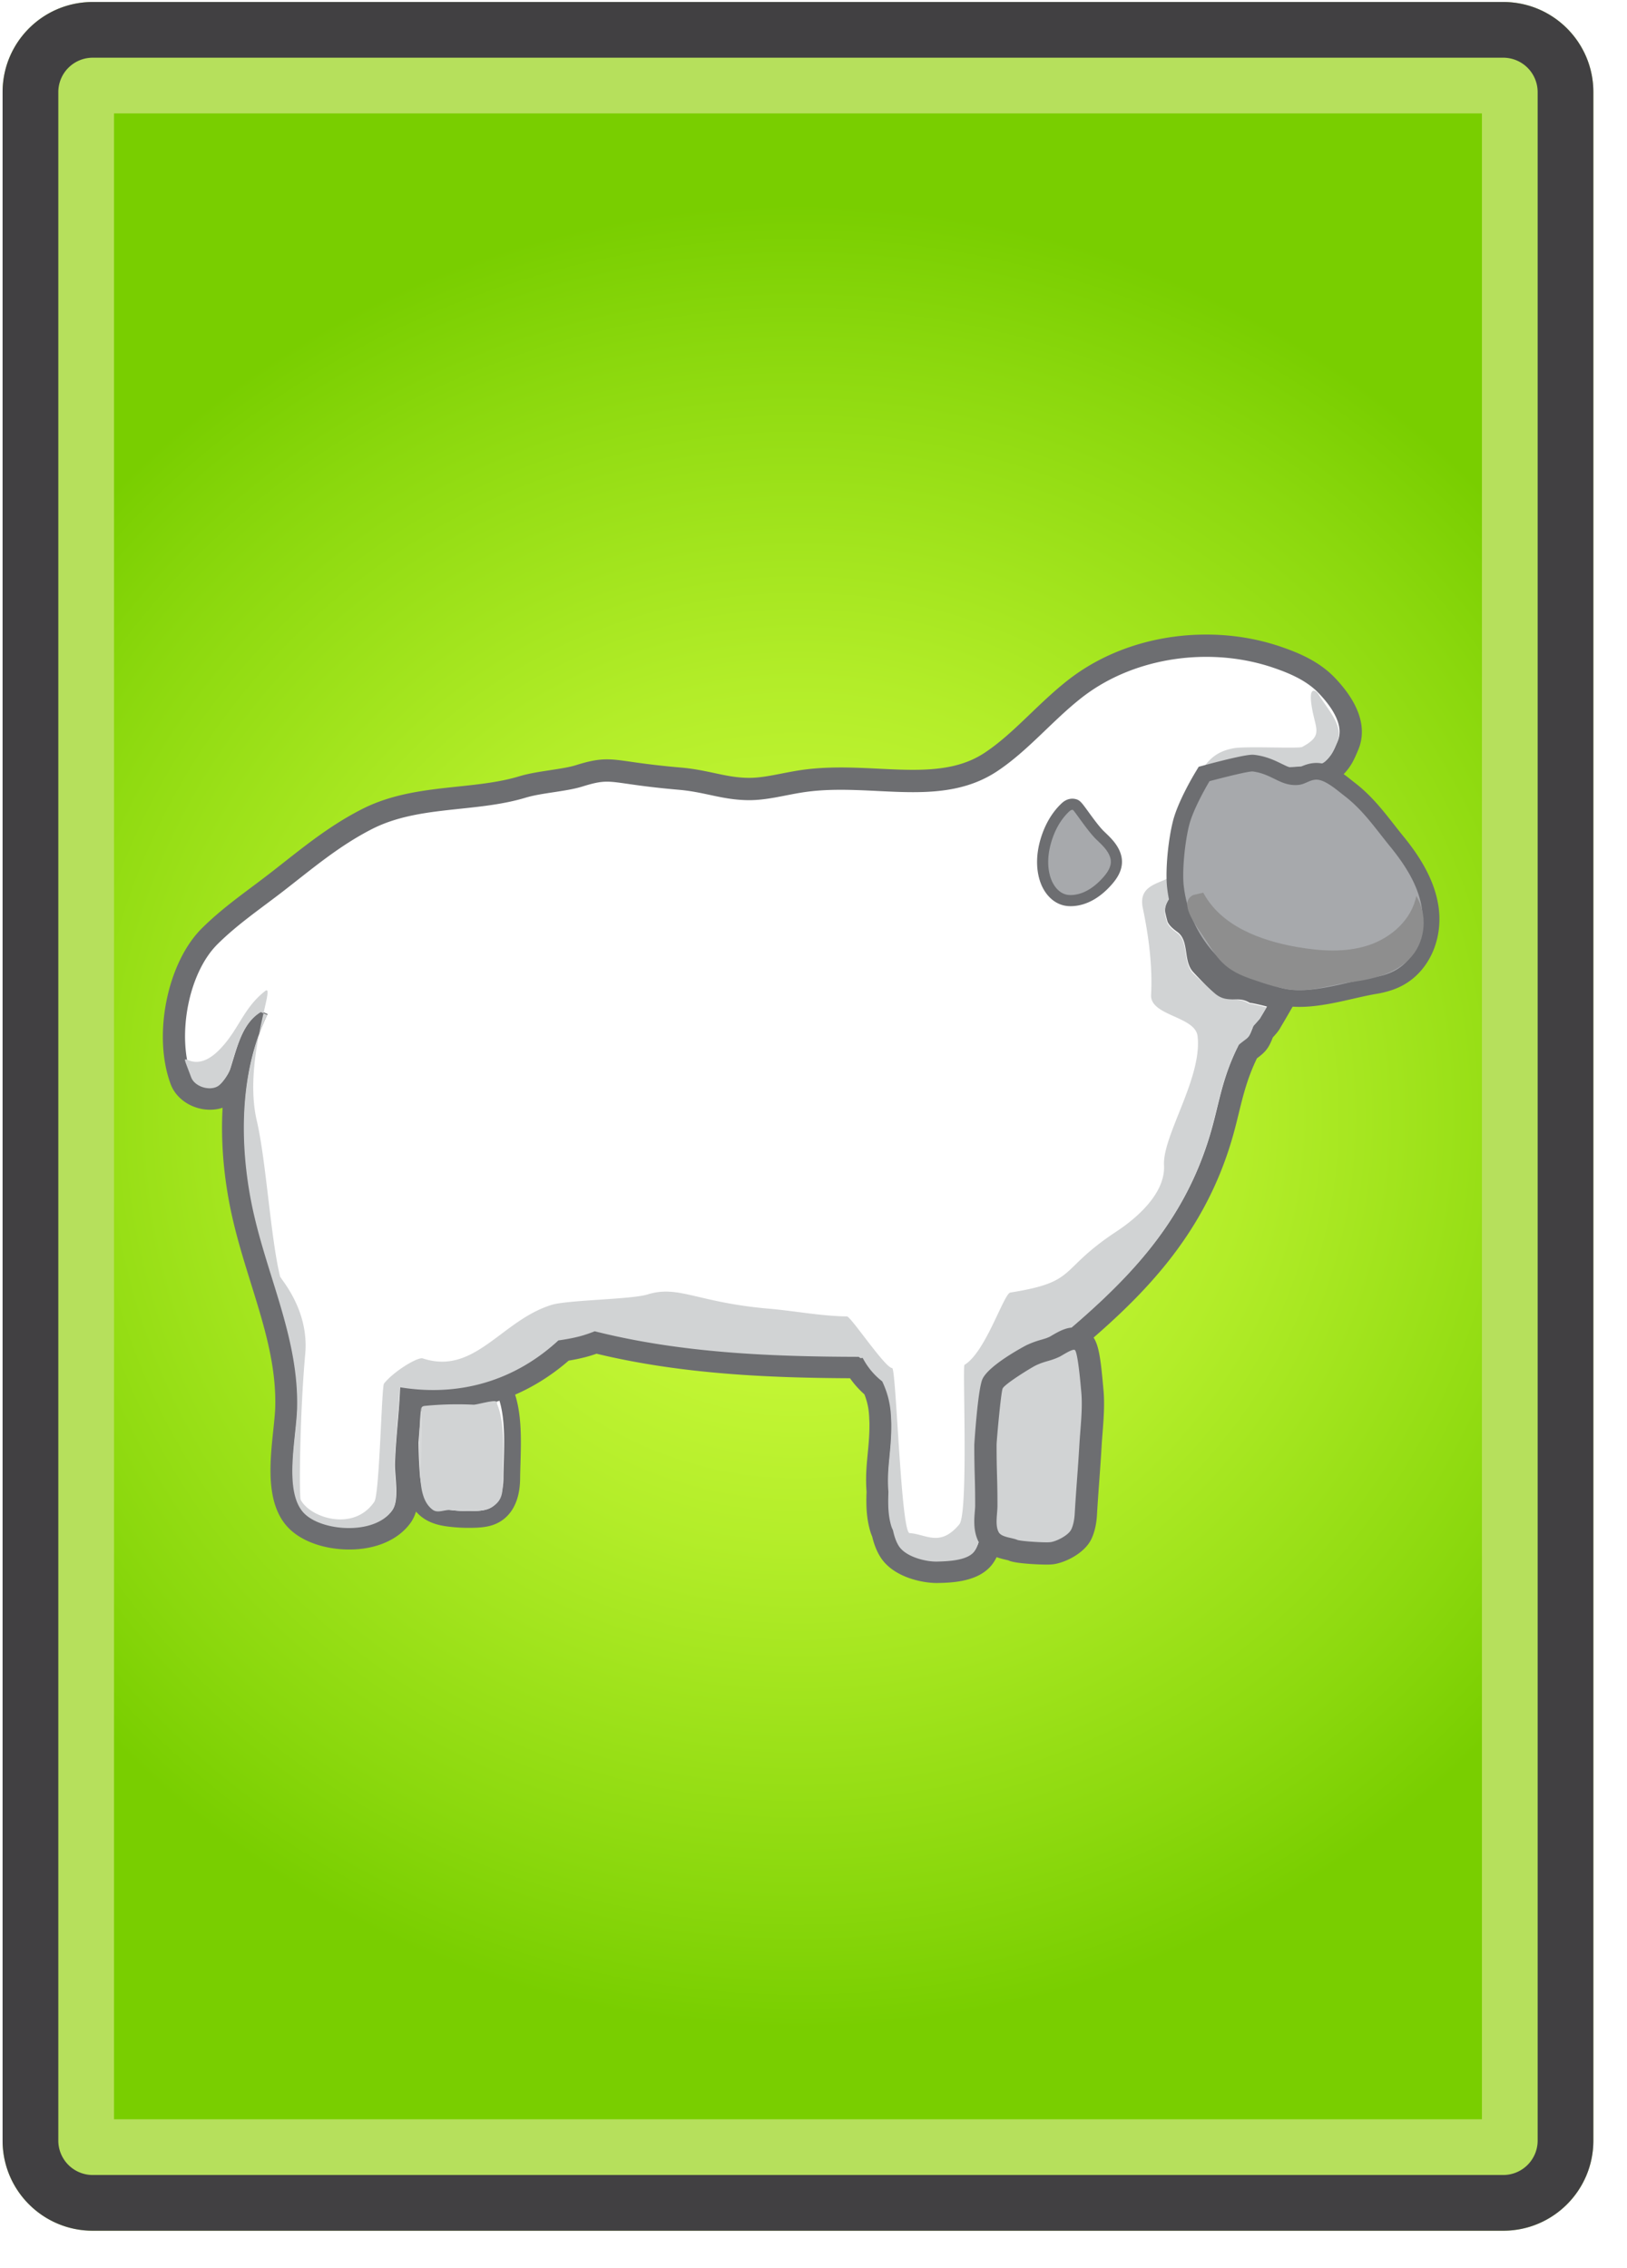 <svg xmlns="http://www.w3.org/2000/svg" xmlns:xlink="http://www.w3.org/1999/xlink" viewBox="0 0 292 407">
  <image width="292" height="407" transform="translate(.031)" overflow="visible" opacity=".3" />
  <radialGradient id="card_wool_bg" cx="143.214" cy="200.357" r="163.894" gradientTransform="matrix(0 -1 1.032 0 -63.458 343.572)"
    gradientUnits="userSpaceOnUse">
    <stop offset="0" stop-color="#d4ff40" />
    <stop offset=".181" stop-color="#cbfa3a" />
    <stop offset=".476" stop-color="#b3ed29" />
    <stop offset=".847" stop-color="#8bd80d" />
    <stop offset="1" stop-color="#79ce00" />
  </radialGradient>
  <path
    d="M16.635 390.357a6.177 6.177 0 01-6.17-6.17V16.525a6.176 6.176 0 016.17-6.168h253.16a6.176 6.176 0 016.169 6.168v367.662a6.177 6.177 0 01-6.169 6.17H16.635z"
    fill="url(#card_wool_bg)" />
  <path
    d="M265.964 20.357v360H20.465v-360h245.499m3.831-20H16.635C7.703.357.465 7.595.465 16.525v367.662c0 8.932 7.238 16.17 16.17 16.17h253.16c8.93 0 16.169-7.238 16.169-16.17V16.525c0-8.929-7.239-16.168-16.169-16.168z"
    fill="#b6e05c" />
  <path
    d="M269.795 10.357a6.176 6.176 0 016.169 6.168v367.662a6.177 6.177 0 01-6.169 6.17H16.635a6.177 6.177 0 01-6.17-6.17V16.525a6.176 6.176 0 016.17-6.168h253.16m0-10H16.635C7.703.357.465 7.595.465 16.525v367.662c0 8.932 7.238 16.17 16.17 16.17h253.16c8.93 0 16.169-7.238 16.169-16.17V16.525c0-8.929-7.239-16.168-16.169-16.168z"
    fill="#414042" />
  <g>
    <image width="236" height="176" transform="translate(29.031 114)" overflow="visible" opacity=".3" />
    <path
      d="M258.086 162.825c-.74-5.339-3.983-9.829-6.358-12.742-.563-.691-1.104-1.382-1.64-2.063-2.021-2.579-4.113-5.246-7.051-7.495-.173-.132-.363-.284-.569-.448-.454-.361-.962-.76-1.503-1.148 1.402-1.428 1.971-2.746 2.56-4.134l.112-.265c1.127-2.648 1.326-7.009-4.131-12.749-2.826-2.973-6.506-4.499-9.732-5.6-4.198-1.432-8.67-2.157-13.291-2.157-9.208 0-17.97 2.877-24.67 8.102-2.434 1.897-4.645 4.015-6.782 6.063-2.719 2.604-5.286 5.063-8.164 6.979-3.299 2.197-7.188 3.135-13.002 3.135-1.999 0-4.029-.1-6.179-.205-2.204-.108-4.482-.22-6.784-.22-2.827 0-5.303.175-7.569.534a82.227 82.227 0 00-2.975.544c-2.073.404-4.031.786-5.888.786l-.175-.001c-2.21-.029-4.011-.414-6.096-.859-1.817-.388-3.696-.789-5.988-.987-4.408-.382-7.1-.769-9.064-1.051-1.708-.245-2.941-.423-4.206-.423-1.844 0-3.447.387-5.594 1.055-1.177.365-2.905.629-4.577.883-1.897.289-3.858.588-5.544 1.098-3.438 1.041-7.131 1.433-11.039 1.847-5.757.61-11.71 1.241-17.233 4.071-5.273 2.703-9.487 6.018-13.948 9.527-.835.657-1.677 1.319-2.532 1.982a237.42 237.42 0 01-3.08 2.331c-3.054 2.284-6.211 4.646-9.085 7.506-6.195 6.164-8.785 19.17-5.544 27.833.987 2.639 3.839 4.481 6.935 4.481.838 0 1.65-.142 2.397-.415-.387 6.5.231 13.474 1.883 20.494.909 3.867 2.072 7.607 3.197 11.224 2.333 7.499 4.536 14.583 4.356 22.108-.027 1.16-.186 2.667-.354 4.263-.629 5.98-1.411 13.422 2.862 17.594 2.313 2.259 6.396 3.662 10.651 3.662 4.738 0 8.697-1.714 10.862-4.7.493-.682.816-1.436 1.038-2.225a7.03 7.03 0 001.221 1.188c1.541 1.159 3.303 1.499 4.822 1.678a29.854 29.854 0 004.916.173c1.261-.061 2.733-.231 4.102-1.04 1.615-.955 3.549-3.065 3.592-7.694.008-.805.033-1.67.06-2.571.123-4.123.242-8.752-1.015-12.544 3.472-1.502 6.733-3.563 9.715-6.158a32.889 32.889 0 003.079-.643 24.716 24.716 0 001.966-.608c15.263 3.681 30.868 4.335 45.569 4.408a16.713 16.713 0 002.622 2.939c.45 1.113.705 2.172.83 3.408l.012.133.012.137.002.024.002.024c.024.304.035.627.047.95l.014.303c.005.085.01.17.012.255.007.585-.003 1.187-.029 1.839-.055 1.317-.169 2.513-.279 3.668-.2 2.09-.407 4.249-.209 6.817-.079 2.186-.08 4.705.719 7.251.094.3.201.558.287.753.349 1.473.835 2.682 1.482 3.689 2.314 3.607 7.519 4.561 9.946 4.561l.226-.003c2.43-.052 7.483-.161 9.813-3.512.245-.354.467-.746.668-1.171.646.249 1.269.398 1.761.513.156.036.382.089.5.122l.225.108.354.095c1.45.385 4.938.541 6.149.541.47 0 .831-.016 1.138-.049 2.042-.222 5.537-1.869 6.79-4.386.766-1.54.971-3.351 1.024-4.294.126-2.185.273-4.203.416-6.155.146-1.979.295-4.025.424-6.267.042-.732.103-1.502.163-2.289.19-2.439.405-5.205.171-7.722l-.023-.26c-.465-5.309-.809-7.807-1.808-9.207 10.462-9.105 20.468-19.784 25.122-36.418.377-1.345.691-2.633.996-3.879.79-3.232 1.539-6.297 3.274-9.89l.259-.194c1.488-1.118 1.928-1.868 2.588-3.541l.073-.081c.518-.572.99-1.096 1.316-1.729.351-.574.899-1.518 1.021-1.729l1.179-2.031c.433.03.87.056 1.329.056 3.203 0 6.602-.777 9.6-1.463 1.459-.334 2.838-.649 4.079-.854 1.862-.308 3.41-.799 4.733-1.505 4.664-2.487 7.249-8.098 6.437-13.961z"
      fill="#8e8e8e" />
    <path
      d="M84.141 272.711c-1.112 0-2.236-.066-3.341-.197-1.335-.158-2.872-.449-4.146-1.407-2.195-1.651-2.666-4.451-2.837-6.971a87.19 87.19 0 01.105-13.129l.107.004c.055-.284.172-.614.423-.92.544-.658 1.316-.735 1.607-.764a61.76 61.76 0 018.799-.231c.218-.102.609-.323.883-.478 1.117-.631 1.837-1.018 2.554-1.018.371 0 .72.107 1.008.312.853.598 1.22 1.529 1.438 2.086 1.432 3.647 1.29 8.471 1.164 12.726-.027.912-.053 1.789-.061 2.604-.03 3.148-1.034 5.396-2.905 6.503-1.101.651-2.312.792-3.455.847-.446.023-.895.033-1.343.033z"
      fill="#fff" />
    <path
      d="M88.296 249.102c.059 0 .107.012.143.037.465.326.7.882.908 1.41 1.621 4.129 1.039 10.332.999 14.768-.019 1.975-.47 4.221-2.169 5.226-.822.486-1.81.594-2.764.64a27.035 27.035 0 01-4.439-.157c-1.205-.143-2.45-.387-3.42-1.116-1.73-1.302-2.096-3.714-2.242-5.874a85.359 85.359 0 01.104-12.902l.025 13.796.038-13.329c.001-.193.007-.404.13-.554.14-.169.381-.203.598-.225a59.997 59.997 0 018.809-.214h.013c.524-.001 2.594-1.506 3.267-1.506m0-3c-1.147 0-2.141.562-3.292 1.212-.142.08-.322.182-.48.269a63.26 63.26 0 00-8.609.253c-.418.042-1.681.167-2.617 1.299a3.576 3.576 0 00-.768 1.752l-.103-.004a88.739 88.739 0 00-.107 13.355c.117 1.73.392 5.782 3.432 8.069 1.559 1.173 3.337 1.517 4.871 1.698a30 30 0 004.934.174c1.274-.061 2.762-.234 4.148-1.054 1.637-.968 3.598-3.104 3.642-7.779.007-.808.033-1.673.06-2.575.13-4.399.278-9.386-1.266-13.317-.263-.669-.752-1.91-1.978-2.77a3.212 3.212 0 00-1.867-.582z"
      fill="#6d6e71" />
    <path
      d="M188.019 277.922c-1.849 0-5.605-.205-6.807-.477l-.123-.028-.117-.048c-1.106-.455-2.497-1.145-3.444-2.457-1.26-1.747-1.258-3.923-1.257-5.512l.016-16.547c0-5.672.379-6.348.583-6.71.616-1.095 2.163-1.481 5.303-2.046.613-.11 1.452-.261 1.667-.341l6.701-2.659c.515-.205 1.122-.423 1.806-.423.397 0 .776.076 1.125.225 1.233.526 1.568 2.124 1.892 6.359.021.271.036.481.049.599.359 3.292.137 6.576-.078 9.75l-.96 14.215c-.068 1.021-.154 2.292-.828 3.448-.852 1.458-2.529 2.435-4.488 2.617-.24.023-.6.035-1.04.035z"
      fill="#fff" />
    <path
      d="M192.346 242.175c.183 0 .362.03.535.104.735.313.953 4.947 1.04 5.742.344 3.147.131 6.326-.083 9.486l-.96 14.215c-.064.961-.142 1.961-.627 2.793-.668 1.144-2.012 1.757-3.33 1.879-.208.019-.52.028-.902.028-1.887 0-5.472-.212-6.476-.44-1.086-.446-2.122-1.011-2.798-1.947-.939-1.303-.975-3.027-.974-4.633l.016-16.547c0-.775.011-5.301.391-5.978.507-.901 5.251-1.344 6.212-1.726l6.704-2.66c.399-.158.834-.316 1.252-.316m0-3c-.904 0-1.668.254-2.359.528l-3.352 1.33-3.293 1.307c-.242.066-.928.19-1.435.281-3.295.593-5.365 1.045-6.344 2.786-.346.617-.776 1.382-.776 7.448l-.008 8.271-.008 8.274c-.001 1.693-.002 4.25 1.541 6.39 1.169 1.621 2.8 2.437 4.09 2.967l.233.096.246.055c1.469.333 5.486.514 7.138.514.497 0 .881-.013 1.177-.041 2.441-.226 4.551-1.479 5.646-3.353.853-1.461.955-2.99 1.03-4.105l.011-.167.949-14.046c.219-3.239.446-6.59.072-10.014-.012-.109-.026-.302-.045-.551-.315-4.122-.619-6.695-2.801-7.625a4.317 4.317 0 00-1.712-.345z"
      fill="#6d6e71" />
    <path
      d="M168.089 282.112c-2.413 0-6.635-.986-8.378-3.703-.553-.861-.971-1.934-1.275-3.274l-.017-.038a6.096 6.096 0 01-.269-.686c-.723-2.306-.706-4.68-.629-6.729-.2-2.45-.007-4.467.198-6.6.113-1.18.23-2.4.286-3.767a36.03 36.03 0 00.03-1.967l-.025-.567c-.013-.358-.025-.71-.053-1.042l-.032-.377a13.848 13.848 0 00-1.138-4.328 14.816 14.816 0 01-3.128-3.621l-.085-.049c-15.037-.05-31.054-.66-46.632-4.493a23.29 23.29 0 01-2.333.75 32.93 32.93 0 01-3.433.689c-6.592 5.9-14.656 9.014-23.362 9.014-1.352 0-2.727-.076-4.108-.226a171.533 171.533 0 01-.363 4.775c-.176 2.058-.359 4.185-.458 6.775-.021.542.039 1.338.101 2.182.191 2.565.407 5.472-.944 7.337-1.809 2.497-5.217 3.929-9.351 3.929-3.788 0-7.37-1.2-9.349-3.131-3.627-3.541-2.897-10.484-2.311-16.064.172-1.634.334-3.178.363-4.413.187-7.834-2.061-15.06-4.441-22.71-1.115-3.585-2.269-7.292-3.163-11.094-2.013-8.56-2.454-17.028-1.375-24.591-.614.982-1.456 1.986-2.293 2.463-.702.4-1.541.611-2.426.611-2.334 0-4.468-1.345-5.188-3.271-3.016-8.062-.627-20.144 5.112-25.856 2.783-2.769 5.889-5.092 8.893-7.339 1.034-.774 2.071-1.549 3.1-2.346.858-.665 1.702-1.329 2.539-1.987 4.39-3.454 8.536-6.715 13.65-9.336 5.215-2.672 10.993-3.285 16.58-3.877 3.823-.405 7.776-.824 11.383-1.916 1.557-.471 3.451-.759 5.283-1.039 1.74-.265 3.54-.539 4.851-.947 2.022-.629 3.425-.97 5.04-.97 1.132 0 2.249.161 3.941.404 1.987.286 4.708.677 9.168 1.063 2.178.188 4 .578 5.761.954 2.091.447 4.066.869 6.461.9l.194.001c2.038 0 4.082-.399 6.245-.821.971-.189 1.941-.378 2.915-.533 2.168-.344 4.548-.511 7.276-.511 2.256 0 4.512.111 6.693.218 2.173.107 4.226.208 6.271.208 4.381 0 9.475-.41 14.035-3.448 3.016-2.008 5.641-4.522 8.42-7.185 2.104-2.016 4.281-4.1 6.64-5.939 6.375-4.97 14.728-7.707 23.522-7.707 4.416 0 8.686.692 12.69 2.058 3.012 1.027 6.434 2.438 8.982 5.119 3.821 4.018 5.088 7.629 3.766 10.733l-.115.272c-.611 1.44-1.093 2.577-2.509 3.888-1.387 1.284-3.598 1.374-5.374 1.445-.408.017-.792.031-1.119.063-.504.05-1.017.074-1.57.074h-.001c-1.74 0-3.485-.245-5.173-.481-1.223-.171-2.378-.333-3.479-.398-.861 0-3.106.85-4.174 1.479-.517.902-1.938 3.639-2.807 5.365-.179 1.574-.029 3.212.13 4.941.129 1.406.263 2.859.221 4.35.042 2.199-1.53 4.031-2.918 5.649-.789.919-1.973 2.299-1.942 2.941.096.431.201.86.318 1.288.233.346.667.675 1.064.963 1.844 1.335 2.147 3.371 2.392 5.006.15 1.002.291 1.949.734 2.437.644.708 3.34 3.507 3.859 3.938.457.38.731.409 1.097.409.202 0 .403-.014.607-.027.293-.019.59-.036.896-.036.689 0 1.709.076 2.89.685.644.1 1.627.32 2.938.657l2.557.658-1.325 2.282s-.698 1.202-1.046 1.769c-.21.431-.568.827-1.06 1.372-.111.123-.22.241-.305.339-.656 1.701-.893 2.141-2.094 3.044-.167.126-.371.279-.625.481-1.959 3.938-2.757 7.203-3.601 10.653a121.02 121.02 0 01-.979 3.817c-5.067 18.104-16.747 29.041-28.275 38.692-1.557 1.302-3.246 1.724-4.604 2.062-.341.085-.672.166-.985.262l-.055.034c-.21.132-.421.264-.637.384-.325.18-.654.355-.985.531-1.416.752-2.753 1.462-3.543 2.504-.785 1.036-1.118 2.554-1.369 3.896a62.694 62.694 0 00-1.028 9.505l-.004.245c.057 1.481.144 2.895.22 4.151l.083 1.399c.367 6.478-.151 10.485-1.628 12.612-1.577 2.267-5.091 2.643-8.321 2.712l-.186.003z"
      fill="#fff" />
    <path
      d="M216.482 117.888c4.119 0 8.222.647 12.044 1.951 2.99 1.02 6.001 2.313 8.178 4.604 2.178 2.29 4.614 5.664 3.376 8.571-.648 1.521-.97 2.39-2.144 3.477-1.104 1.021-3.784.832-5.331.985-.452.044-.911.064-1.374.064-2.807 0-5.786-.714-8.534-.875a2.87 2.87 0 00-.135-.004c-1.464 0-4.49 1.241-5.602 2.032-.206.146-2.59 4.793-3.303 6.219-.47 3.281.394 6.581.29 9.881.106 2.974-5.227 5.942-4.839 8.893l.01.057c.123.561.261 1.119.419 1.675.009.018.011.038.02.055.377.751 1.062 1.294 1.741 1.786 2.188 1.585 1.003 5.168 2.818 7.168.58.638 3.397 3.58 4.061 4.132.874.727 1.629.872 2.376.872.495 0 .985-.063 1.502-.063.682 0 1.411.11 2.259.623.55.008 3.07.656 3.07.656s-.822 1.418-1.101 1.854c-.035.235-1.268 1.44-1.352 1.662-.888 2.317-.648 1.637-2.542 3.212-2.953 5.782-3.499 10.161-4.912 15.212-4.716 16.85-15.12 27.223-27.633 37.697-1.663 1.392-3.628 1.508-5.155 2.031-.271.165-.535.342-.812.495-1.844 1.021-3.878 1.896-5.151 3.575-1.026 1.354-1.43 3.068-1.741 4.737a64.501 64.501 0 00-1.062 9.81c-.003.109-.003.219-.006.328.079 2.095.218 4.058.308 5.643.185 3.262.329 9.05-1.274 11.357-1.121 1.611-4.44 1.805-6.722 1.854l-.143.001c-2.033 0-5.477-.884-6.694-2.783-.507-.789-.824-1.773-1.047-2.813-.096-.233-.213-.458-.287-.697-.614-1.959-.617-4.054-.539-6.105l.004-.066c-.318-3.651.316-6.319.479-10.249.03-.737.04-1.424.031-2.076-.005-.205-.019-.411-.026-.616-.014-.386-.028-.77-.059-1.132-.008-.123-.021-.246-.031-.369-.199-1.991-.686-3.681-1.508-5.432a12.75 12.75 0 01-3.504-4.209l-.396.033c-.117-.067-.221-.154-.332-.23-16.045-.038-31.982-.714-47.37-4.589a22.93 22.93 0 01-2.706.909c-1.257.33-2.535.553-3.821.734-6.305 5.831-14.029 8.904-22.468 8.904a36.77 36.77 0 01-6-.503c-.2 5.281-.726 8.471-.927 13.752-.085 2.225.843 6.618-.464 8.421-1.574 2.173-4.642 3.103-7.731 3.103-3.146 0-6.314-.964-7.952-2.562-3.876-3.783-1.474-13.584-1.345-18.998.286-11.996-4.909-22.629-7.656-34.31-2.746-11.681-2.949-25.446 2.293-36.24l-1.145-.492c-3.417 2.057-4.336 6.512-5.552 10.311-.277.867-1.41 2.563-2.202 3.014-.419.239-.919.349-1.436.349-1.372 0-2.867-.774-3.315-1.972-2.64-7.055-.69-18.424 4.649-23.737 3.613-3.595 7.777-6.4 11.807-9.521 5.252-4.069 9.964-8.095 15.876-11.125 8.406-4.308 18.589-2.923 27.63-5.658 2.878-.871 7.277-1.097 10.148-1.99 2.042-.635 3.19-.88 4.446-.88 2.196 0 4.72.748 12.937 1.459 4.638.401 7.715 1.8 12.368 1.861l.22.001c3.192 0 6.317-.878 9.473-1.378 2.312-.367 4.639-.487 6.963-.486 4.377 0 8.739.425 12.963.425 5.356 0 10.491-.684 15.144-3.783 5.567-3.708 9.905-9.098 15.181-13.211 6.203-4.84 14.281-7.291 22.297-7.291m0-4c-9.238 0-18.028 2.887-24.752 8.13-2.439 1.902-4.653 4.021-6.793 6.072-2.713 2.599-5.277 5.054-8.145 6.964-3.275 2.182-7.141 3.112-12.927 3.112-1.996 0-4.024-.1-6.171-.205-2.206-.108-4.486-.22-6.792-.22-2.833 0-5.316.175-7.59.536-1.02.162-2.018.356-2.984.545-2.066.403-4.018.784-5.862.784l-.17-.001c-2.194-.029-3.989-.413-6.067-.856-1.737-.371-3.705-.792-6.007-.991a145.87 145.87 0 01-9.057-1.049c-1.713-.246-2.95-.424-4.225-.424-1.861 0-3.475.389-5.634 1.061-1.167.363-2.891.625-4.558.879-1.901.29-3.867.589-5.561 1.102-3.427 1.037-7.112 1.427-11.014 1.841-5.77.611-11.735 1.244-17.281 4.086-5.287 2.709-9.507 6.029-13.975 9.544-.833.656-1.673 1.316-2.527 1.978a233.705 233.705 0 01-3.071 2.325c-3.06 2.289-6.223 4.655-9.106 7.523-6.227 6.197-8.832 19.269-5.575 27.975 1.006 2.69 3.91 4.57 7.062 4.57.782 0 1.543-.122 2.251-.356-.363 6.456.26 13.37 1.896 20.331.91 3.871 2.074 7.612 3.2 11.23 2.33 7.489 4.53 14.563 4.351 22.068-.027 1.154-.186 2.658-.353 4.251-.632 6.009-1.418 13.487 2.903 17.704 2.374 2.317 6.391 3.7 10.746 3.7 4.782 0 8.781-1.734 10.97-4.756 1.78-2.457 1.524-5.895 1.319-8.659-.056-.75-.114-1.527-.097-1.956.097-2.544.269-4.554.452-6.681.077-.903.156-1.82.229-2.785a39.54 39.54 0 002.25.065c9.012 0 17.37-3.152 24.25-9.13a33.508 33.508 0 003.056-.64 24.538 24.538 0 001.938-.597c15.239 3.669 30.816 4.328 45.491 4.402a16.733 16.733 0 002.579 2.884 11.82 11.82 0 01.81 3.344l.011.129.009.108.002.037.003.043c.025.301.036.62.047.94l.014.301c.004.089.009.179.011.268a34 34 0 01-.029 1.817c-.054 1.312-.168 2.504-.279 3.658-.201 2.094-.408 4.257-.209 6.833-.08 2.203-.078 4.729.725 7.291.092.298.2.557.287.756.354 1.483.845 2.703 1.499 3.72 2.344 3.654 7.605 4.621 10.06 4.621l.228-.002c2.451-.052 7.55-.162 9.919-3.568 1.771-2.549 2.383-6.826 1.985-13.868-.025-.442-.054-.913-.084-1.408-.075-1.229-.16-2.618-.216-4.051l.001-.068.002-.111a60.52 60.52 0 01.995-9.183c.208-1.117.475-2.366.996-3.054.524-.691 1.672-1.301 2.888-1.946.341-.181.681-.362 1.015-.547.186-.103.367-.212.546-.323.196-.054.417-.109.646-.166 1.474-.368 3.494-.871 5.403-2.468 11.77-9.853 23.697-21.032 28.918-39.687.377-1.347.692-2.636.996-3.881.787-3.217 1.532-6.268 3.252-9.835l.232-.175c1.509-1.135 1.958-1.894 2.623-3.577l.059-.065c.525-.582 1.006-1.113 1.338-1.761.353-.578.893-1.507 1.014-1.716l2.647-4.566-5.111-1.315c-1.35-.347-2.231-.539-2.822-.646a8.139 8.139 0 00-3.504-.759c-.349 0-.688.019-1.023.04-.121.008-.24.017-.359.021-.597-.546-2.852-2.88-3.544-3.634-.111-.257-.217-.967-.288-1.444-.268-1.793-.673-4.502-3.196-6.331-.2-.145-.336-.25-.429-.326a10.16 10.16 0 01-.05-.204c.287-.463.931-1.214 1.382-1.74 1.534-1.788 3.437-4.006 3.401-6.941.042-1.593-.096-3.093-.229-4.544-.137-1.49-.268-2.908-.167-4.193.72-1.42 1.743-3.394 2.315-4.446.827-.403 2.116-.885 2.706-.959.989.064 2.067.216 3.206.375 1.756.246 3.571.5 5.451.5.611 0 1.205-.028 1.766-.083.248-.025.615-.04 1.005-.055 1.993-.081 4.724-.191 6.651-1.976 1.731-1.604 2.344-3.047 2.992-4.576l.114-.268c1.144-2.687 1.352-7.104-4.157-12.896-2.846-2.994-6.543-4.528-9.785-5.633-4.215-1.434-8.702-2.163-13.338-2.163z"
      fill="#6d6e71" />
    <path
      d="M236.627 124.597c-.371-.622-1.69-1.556-1.298 1.58.579 4.635 2.434 5.678-1.623 7.88-.608.33-10.09-.167-12.283.231-3.824.695-5.038 2.729-6.953 5.795-1.738 2.781-4.394 11.287-3.477 13.906 1.931 5.513-7.195 2.769-5.887 9.008 1.108 5.283 1.744 10.598 1.482 15.56-.198 3.78 7.931 3.814 8.345 7.417.859 7.494-6.313 17.832-6.026 23.177.333 6.222-7.686 11.305-8.808 12.052-10.271 6.842-6.585 8.844-18.773 10.777-1.18.188-4.419 10.693-8.228 12.979-.377.226.735 26.629-.927 28.623-3.477 4.172-5.974 1.747-8.923 1.573-1.562-.091-2.409-29.607-3.13-29.617-1.259-.018-7.414-9.262-8.111-9.271-4.654-.062-9.386-.989-14.022-1.391-12.915-1.118-16.17-4.297-21.786-2.55-2.872.893-14.273.983-17.151 1.854-9.041 2.735-13.829 12.708-23.177 9.618-.885-.293-5.215 2.318-6.953 4.52-.446.565-.787 19.808-1.738 21.207-3.712 5.461-11.536 2.877-13.211-.348-.29-.558-.191-15.092.811-26.189.716-7.926-4.401-13.424-4.52-13.907-1.691-6.923-2.513-20.842-4.172-27.928-2.559-10.937 3.544-24.871 1.507-23.293-4.028 3.121-4.73 7.066-8.344 10.661-5.34 5.313-7.584-2.227-4.944 4.828.617 1.65 3.221 2.495 4.751 1.623.792-.451 1.925-2.146 2.202-3.014 1.216-3.798 2.135-8.254 5.552-10.311l1.145.492c-5.242 10.794-5.039 24.561-2.293 36.24 2.747 11.681 7.942 22.314 7.656 34.31-.129 5.415-2.531 15.215 1.345 18.998 3.245 3.167 12.505 3.845 15.683-.541 1.307-1.803.379-6.196.464-8.421.201-5.281.727-8.47.927-13.752 10.766 1.785 20.695-1.213 28.468-8.4 1.285-.182 2.564-.404 3.821-.733.919-.241 1.82-.556 2.706-.909 15.388 3.874 31.325 4.55 47.37 4.588.111.076.215.163.332.23l.396-.033a12.75 12.75 0 003.504 4.209c.822 1.751 1.309 3.44 1.508 5.432.01.123.022.246.031.37.03.362.045.745.059 1.132.008.205.021.41.026.615a38.1 38.1 0 01-.032 2.076c-.161 3.93-.796 6.598-.478 10.249l-.004.067c-.078 2.052-.076 4.146.538 6.105.075.238.192.464.288.697.223 1.04.54 2.023 1.046 2.813 1.248 1.944 4.827 2.825 6.838 2.781 2.281-.049 5.601-.242 6.721-1.854 1.604-2.308 1.46-8.096 1.275-11.357-.09-1.584-.229-3.548-.308-5.643.003-.109.003-.219.006-.327a64.514 64.514 0 011.062-9.811c.312-1.669.715-3.384 1.741-4.736 1.273-1.68 3.308-2.555 5.151-3.576.276-.153.541-.33.812-.495 1.527-.522 3.492-.64 5.155-2.031 12.513-10.475 22.917-20.848 27.633-37.697 1.413-5.051 1.959-9.43 4.912-15.211 1.893-1.575 1.654-.895 2.541-3.213.085-.222 1.317-1.427 1.353-1.661.278-.437 1.101-1.854 1.101-1.854s-2.521-.648-3.07-.656c-2.462-1.487-3.961.026-6.176-1.816-.663-.552-3.443-3.108-4.022-3.746-1.816-2-.631-5.583-2.818-7.168-.681-.492-1.364-1.035-1.742-1.785-.009-.018-.01-.038-.019-.056a27.888 27.888 0 01-.42-1.675l-.009-.057c-.388-2.95 4.945-5.919 4.839-8.893.104-3.3-.76-6.6-.29-9.881.713-1.426 3.097-6.072 3.303-6.219 1.146-.816 4.331-2.111 5.736-2.028 3.202.188 6.716 1.126 9.908.812 1.547-.153 4.228.036 5.331-.985 1.174-1.087 1.495-1.955 2.144-3.477 1.235-2.905-1.762-5.854-3.379-8.569z"
      fill="#d1d3d4" />
    <path
      d="M233.236 179.209c-2.013 0-3.716-.32-5.206-.977-.538-.237-1.483-.543-2.484-.867-1.909-.617-3.883-1.256-4.963-1.99-4.105-2.79-8.792-8.537-9.633-16.3-.301-2.777.167-7.981 1.022-11.364.838-3.319 3.699-8.086 3.82-8.288l.313-.519.585-.156c2.022-.54 6.856-1.793 8.065-1.793h.097l.182.017c1.834.238 3.16.886 4.329 1.458 1.108.542 1.983.969 3.098.969.146 0 .298-.007.455-.023.324-.031.664-.181 1.058-.354.6-.265 1.346-.594 2.289-.594l.16.003c1.823.073 3.68 1.55 5.172 2.737.213.17.413.329.593.466 2.797 2.143 4.742 4.623 6.8 7.249.54.688 1.086 1.385 1.656 2.084 2.269 2.783 5.366 7.061 6.057 12.049.722 5.204-1.625 10.359-5.708 12.537-1.185.632-2.593 1.076-4.303 1.358-1.285.211-2.684.532-4.165.87-3.07.702-6.243 1.428-9.289 1.428.001 0 .001 0 0 0z"
      fill="#a7a9ac" />
    <path
      d="M224.755 138.456c.034 0 .063.001.086.004 3.302.428 4.8 2.439 7.619 2.439.193 0 .394-.01.601-.03 1.199-.117 2.018-.941 3.201-.941.033 0 .067 0 .101.002 1.569.063 3.678 1.951 4.912 2.896 3.374 2.584 5.538 5.817 8.205 9.089 2.719 3.335 5.149 7.092 5.733 11.308.585 4.217-1.091 8.96-4.929 11.007-1.185.632-2.509.982-3.841 1.202-3.959.652-8.878 2.278-13.208 2.278-1.647 0-3.209-.235-4.601-.849-1.611-.711-5.76-1.739-7.21-2.725-4.204-2.857-8.238-8.339-8.984-15.221-.274-2.534.156-7.554.985-10.835.793-3.142 3.65-7.881 3.65-7.881s6.538-1.743 7.68-1.743m0-3c-1.019 0-3.862.62-8.451 1.844l-1.17.313-.626 1.038c-.316.524-3.113 5.222-3.99 8.695-.906 3.585-1.381 8.92-1.059 11.892.896 8.271 5.898 14.401 10.28 17.379 1.168.793 2.952 1.403 5.346 2.177.921.298 1.873.605 2.34.812 1.685.743 3.586 1.104 5.812 1.104 3.214 0 6.618-.778 9.622-1.465 1.458-.333 2.835-.648 4.074-.853 1.875-.309 3.433-.805 4.765-1.515 4.7-2.507 7.308-8.16 6.488-14.066-.743-5.362-3.997-9.868-6.38-12.791-.563-.691-1.104-1.38-1.638-2.062-2.026-2.584-4.121-5.255-7.068-7.513-.174-.133-.366-.286-.572-.45-1.575-1.253-3.733-2.97-6.045-3.062a5.48 5.48 0 00-.22-.004c-1.259 0-2.243.434-2.895.721-.2.088-.503.222-.599.234-.105.01-.208.016-.309.016-.734 0-1.341-.28-2.439-.817-1.21-.592-2.717-1.328-4.795-1.597a3.461 3.461 0 00-.471-.03z"
      fill="#6d6e71" />
    <g>
      <path
        d="M89.037 251.535c-.438-.307-3.52.6-4.056.573a59.414 59.414 0 00-8.666.208c-.215.021-.451.055-.589.22-.121.146-.127.352-.128.54l-.037 13.015-.025-13.47a82.77 82.77 0 00-.102 12.597c.144 2.109.504 4.465 2.206 5.735.954.713 2.149-.066 3.335.072a27.53 27.53 0 004.438.156c.938-.045 1.954-.165 2.764-.64 1.672-.981 2.028-2.145 2.047-4.073.04-4.33.612-10.387-.982-14.418-.205-.515.252-.196-.205-.515z"
        fill="#d1d3d4" />
    </g>
    <g>
      <path
        d="M187.785 278.806c-1.365 0-4.554-.182-5.671-.479l-.182-.048-.17-.082c-.12-.053-.517-.146-.78-.207-1.106-.258-2.62-.61-3.408-1.892-.886-1.442-.742-3.238-.626-4.682.033-.412.068-.812.068-1.173.002-2.553-.036-3.947-.077-5.423-.04-1.436-.081-2.921-.079-5.522 0-.082.684-9.709 1.286-10.963.849-1.773 6.891-5.08 6.948-5.107 1.03-.48 1.754-.689 2.393-.874.571-.165 1.065-.308 1.814-.657.077-.04.22-.126.391-.228 1.209-.713 2.136-1.217 3.05-1.217.371 0 .719.081 1.037.24 1.16.58 1.592 1.4 2.25 8.919l.024.272c.219 2.355.02 4.917-.172 7.396-.062.803-.123 1.587-.166 2.333-.128 2.218-.274 4.22-.42 6.222a385.6 385.6 0 00-.419 6.202c-.046.801-.216 2.328-.833 3.569-.895 1.797-3.749 3.191-5.32 3.362a8.874 8.874 0 01-.938.039z"
        fill="#d1d3d4" />
      <path
        d="M192.742 242.251c.055 0 .102.009.139.027.586.293 1.111 6.847 1.181 7.59.273 2.941-.175 6.478-.344 9.43-.256 4.428-.585 7.996-.84 12.424-.052.897-.24 2.016-.627 2.793-.532 1.068-2.696 2.15-3.746 2.265a7.37 7.37 0 01-.72.026c-1.503 0-4.357-.199-5.157-.412-.865-.416-2.813-.469-3.352-1.345-.748-1.217-.263-3.305-.262-4.806.005-5.153-.159-5.791-.155-10.945 0-.725.786-9.469 1.089-10.1.403-.843 5.224-3.803 5.989-4.159 1.779-.829 2.427-.701 4.207-1.53.419-.195 1.992-1.258 2.598-1.258m0-4c-1.417 0-2.629.647-4.066 1.495-.111.065-.209.125-.289.169-.568.26-.944.368-1.456.517a16.76 16.76 0 00-2.683.982c-.063.029-6.669 3.469-7.908 6.058-.856 1.783-1.481 11.739-1.481 11.826-.002 2.626.04 4.126.079 5.576.041 1.461.079 2.842.076 5.365 0 .252-.03.623-.062 1.016-.132 1.643-.312 3.892.916 5.889 1.227 1.993 3.375 2.494 4.659 2.793.15.035.366.085.483.118l.224.108.365.097c1.463.389 4.97.546 6.186.546.474 0 .84-.016 1.151-.05 2.073-.226 5.621-1.9 6.895-4.458.777-1.562.985-3.394 1.04-4.346.126-2.191.274-4.215.417-6.172.144-1.974.293-4.015.422-6.251.042-.736.103-1.507.164-2.296.189-2.442.404-5.21.17-7.735l-.023-.263c-.647-7.39-1.061-9.39-3.351-10.535a4.28 4.28 0 00-1.928-.449z"
        fill="#6d6e71" />
    </g>
    <g>
      <path
        d="M192.16 161.637c-.352 0-.672-.033-.981-.102-1.63-.365-2.98-1.792-3.614-3.816-.642-2.053-.577-4.469.188-6.985.716-2.355 1.904-4.362 3.434-5.802.267-.251.689-.586 1.27-.586h.091l.17.024c.483.091.626.287 1.734 1.814.864 1.19 2.047 2.819 2.892 3.649l.367.355c.781.751 1.588 1.529 2.137 2.565.312.589.484 1.173.512 1.734.077 1.496-.839 2.738-1.535 3.542-1.339 1.545-3.519 3.423-6.298 3.596a5.577 5.577 0 01-.367.012z"
        fill="#a7a9ac" />
      <path
        d="M192.457 145.346a.44.44 0 01.08.007c.223.042 2.6 3.714 4.107 5.193.847.83 1.766 1.627 2.32 2.675.216.408.374.855.397 1.317.055 1.064-.596 2.031-1.293 2.837-1.453 1.677-3.39 3.114-5.604 3.252-.102.006-.204.01-.306.01-.256 0-.513-.022-.763-.078-1.451-.325-2.434-1.719-2.878-3.139-.646-2.066-.439-4.324.19-6.396.611-2.01 1.634-3.926 3.163-5.365.168-.155.369-.313.587-.313m0-2c-1.044 0-1.73.646-1.955.858-1.657 1.56-2.938 3.717-3.706 6.239-.824 2.71-.888 5.329-.186 7.575.741 2.369 2.367 4.049 4.349 4.493.377.084.78.126 1.2.126.144 0 .288-.005.431-.014 2.473-.154 4.89-1.516 6.989-3.938.81-.936 1.875-2.394 1.779-4.25-.036-.708-.247-1.431-.627-2.149-.624-1.179-1.529-2.05-2.328-2.819l-.361-.35c-.785-.771-1.987-2.426-2.783-3.522-1.199-1.651-1.484-2.044-2.354-2.208a2.448 2.448 0 00-.448-.041z"
        fill="#6d6e71" />
    </g>
    <g>
      <path
        d="M215.952 160.21c3.143 5.923 10.179 8.596 16.784 9.748 4.258.742 8.723 1.046 12.832-.295 4.108-1.342 7.802-4.618 8.611-8.863 2.028 3.272 1.703 7.832-.77 10.784-2.592 3.096-6.859 4.147-10.862 4.674-3.281.433-6.254 1.485-9.563 1.45-2.796-.029-5.956-1.144-8.599-2.06-5.413-1.876-6.136-4.299-8.729-8.032-1.958-2.818-3.81-5.802-1.515-6.979"
        fill="#8e8e8e" />
    </g>
  </g>
</svg>
